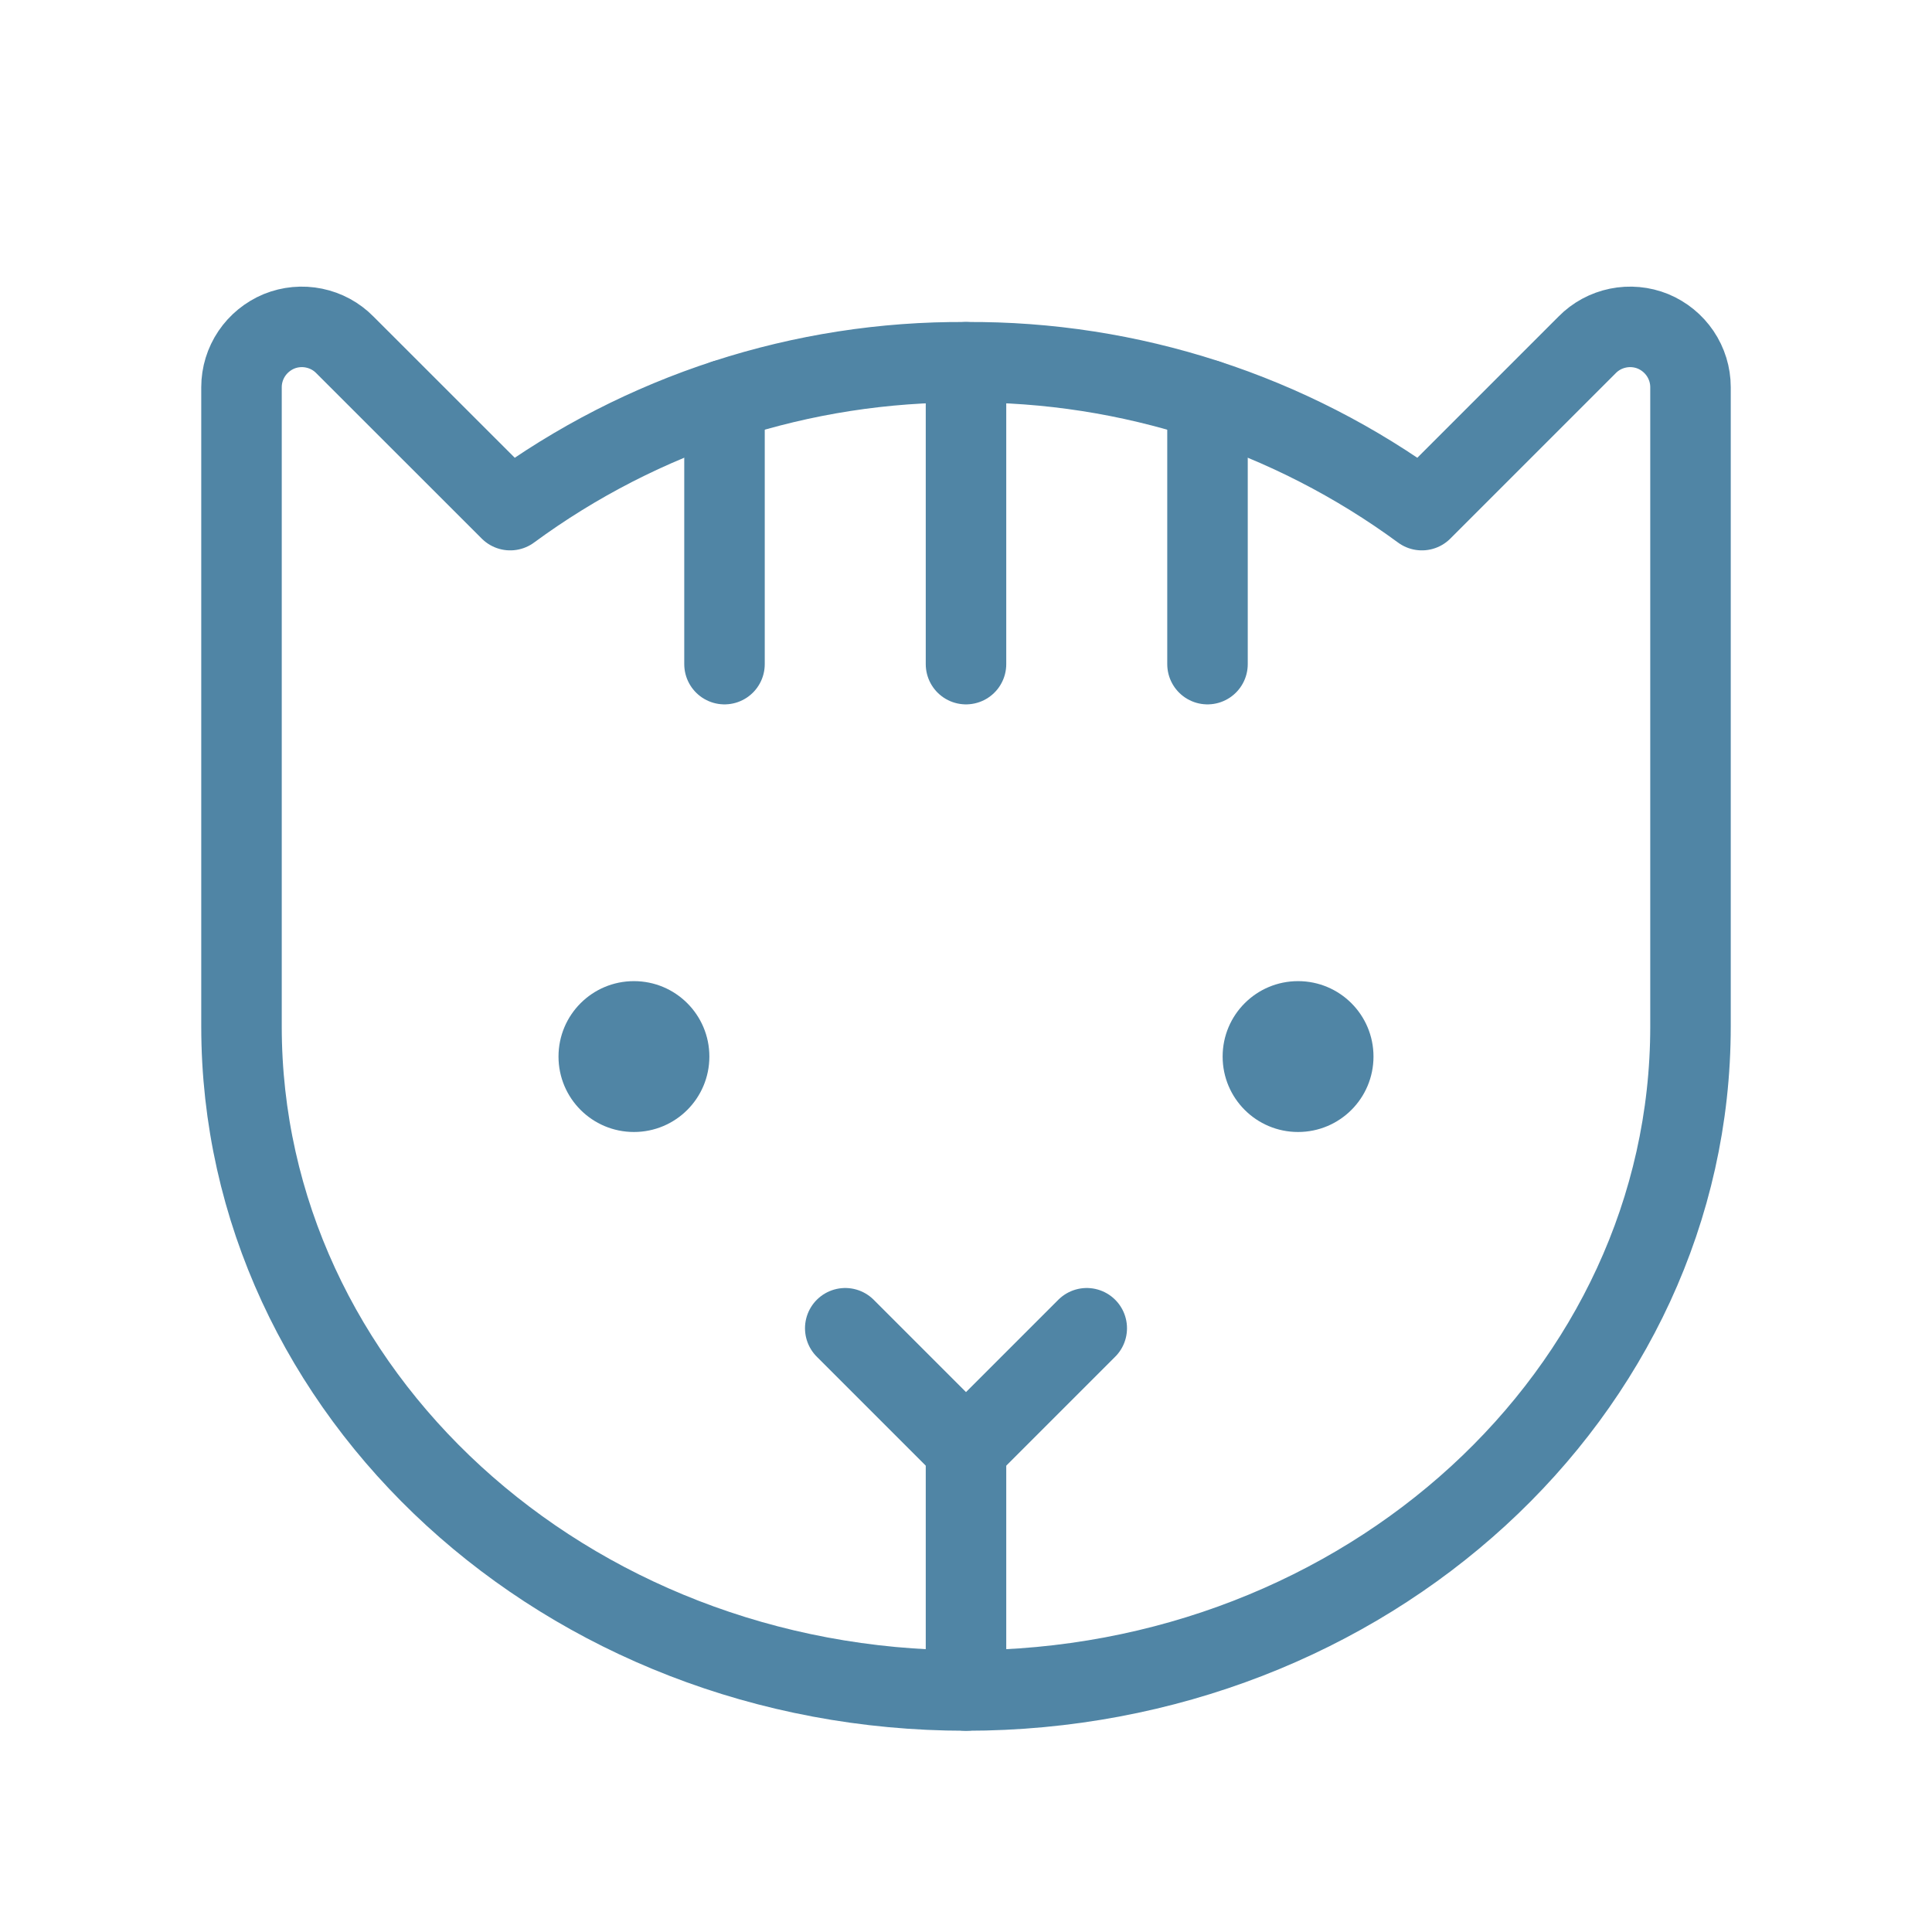 <svg width="24" height="24" viewBox="0 0 24 24" fill="none" xmlns="http://www.w3.org/2000/svg">
<path d="M12 18V21" stroke="#5085A5" stroke-linecap="round" stroke-linejoin="round"/>
<path d="M7.875 14.062C8.393 14.062 8.812 13.643 8.812 13.125C8.812 12.607 8.393 12.188 7.875 12.188C7.357 12.188 6.938 12.607 6.938 13.125C6.938 13.643 7.357 14.062 7.875 14.062Z" fill="#5085A5"/>
<path d="M16.125 14.062C16.643 14.062 17.062 13.643 17.062 13.125C17.062 12.607 16.643 12.188 16.125 12.188C15.607 12.188 15.188 12.607 15.188 13.125C15.188 13.643 15.607 14.062 16.125 14.062Z" fill="#5085A5"/>
<path d="M12 4.5V8.25" stroke="#5085A5" stroke-linecap="round" stroke-linejoin="round"/>
<path d="M13.5 16.5L12 18L10.5 16.5" stroke="#5085A5" stroke-linecap="round" stroke-linejoin="round"/>
<path d="M9 4.969V8.25" stroke="#5085A5" stroke-linecap="round" stroke-linejoin="round"/>
<path d="M15 4.969V8.25" stroke="#5085A5" stroke-linecap="round" stroke-linejoin="round"/>
<path d="M3 12.75V4.809C3 4.661 3.045 4.515 3.128 4.392C3.211 4.269 3.329 4.173 3.466 4.116C3.604 4.06 3.755 4.046 3.901 4.076C4.047 4.106 4.18 4.178 4.284 4.284L6.338 6.337C7.978 5.131 9.964 4.486 12 4.5C14.036 4.486 16.022 5.131 17.663 6.337V6.337L19.716 4.284C19.82 4.178 19.953 4.106 20.099 4.076C20.245 4.046 20.396 4.06 20.534 4.116C20.671 4.173 20.789 4.269 20.872 4.392C20.955 4.515 21 4.661 21 4.809V12.75C21 17.306 16.969 21 12 21C7.031 21 3 17.306 3 12.75Z" stroke="#5085A5" stroke-linecap="round" stroke-linejoin="round"/>
</svg>
